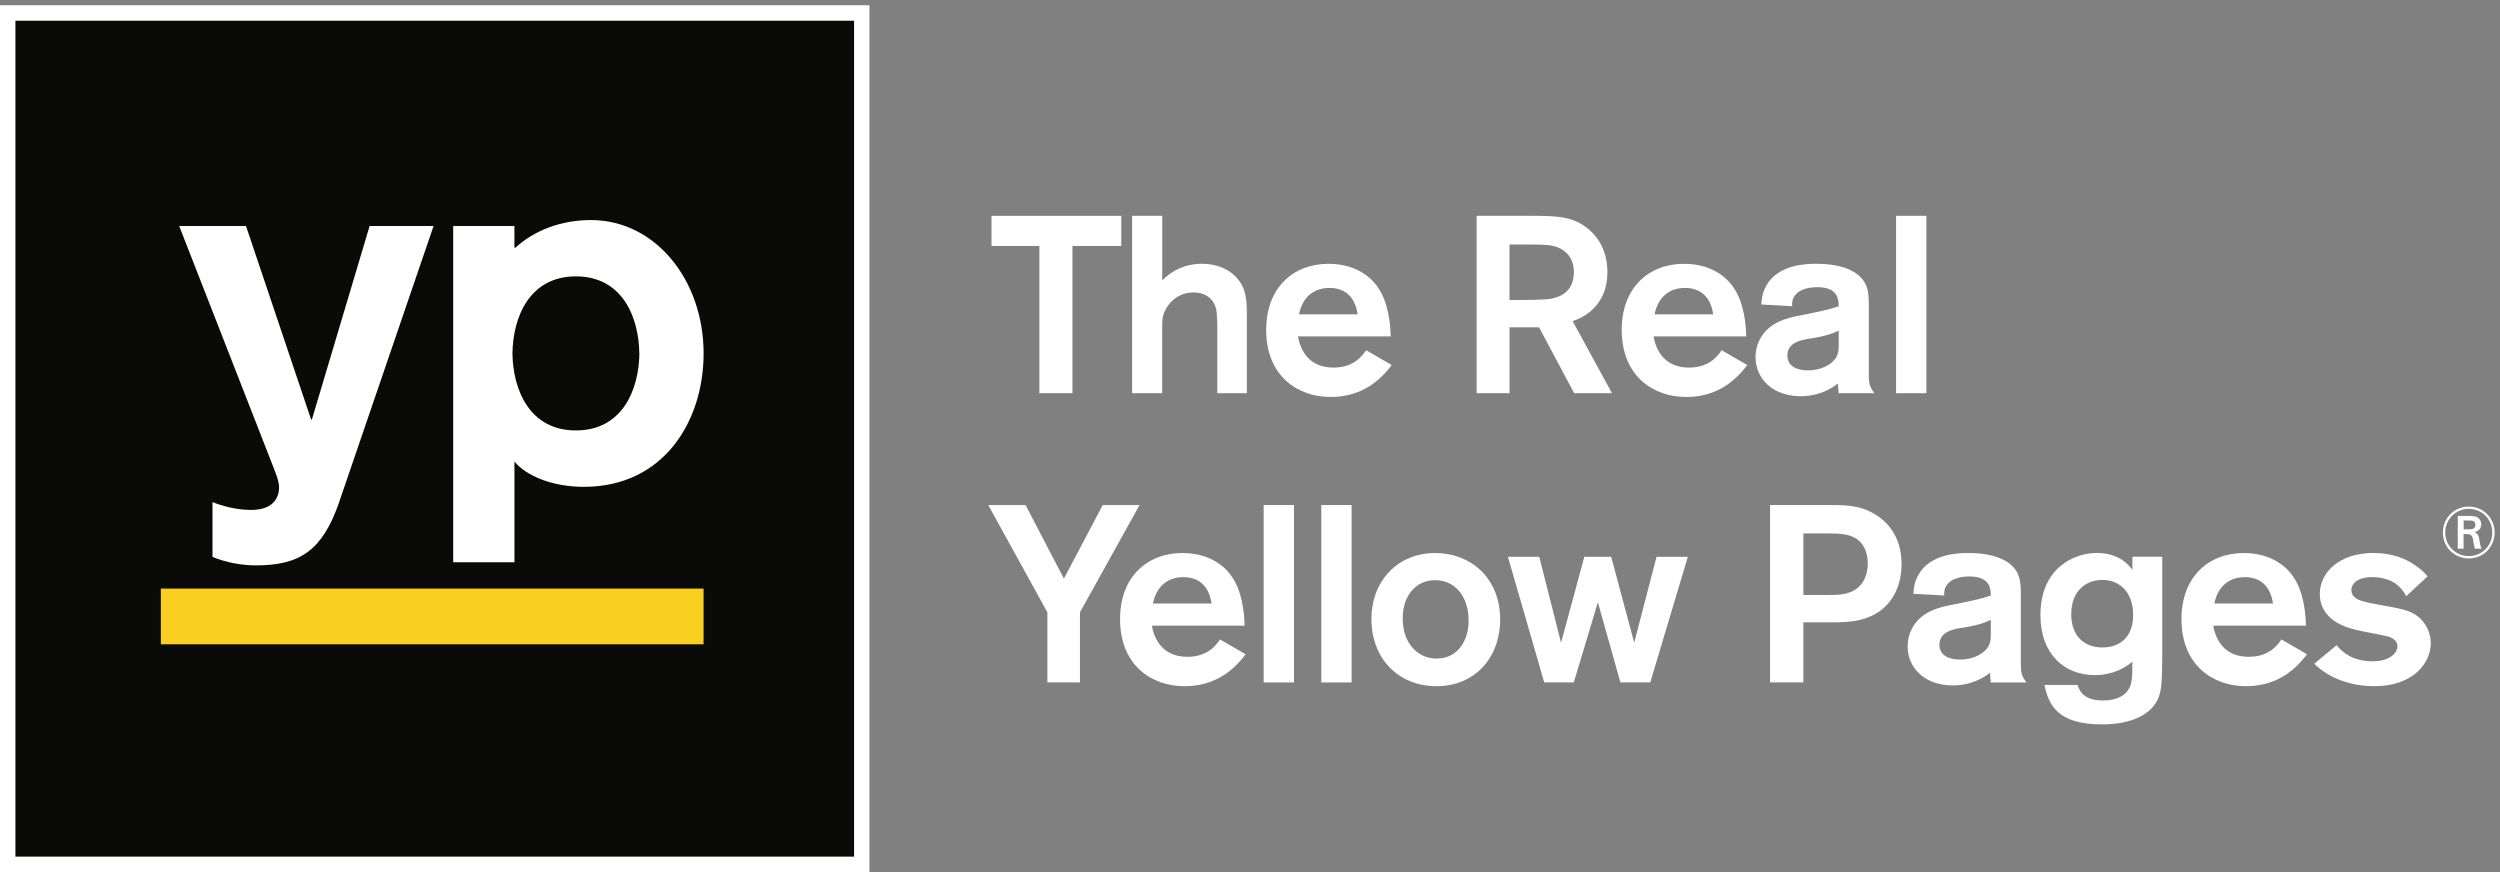 <svg viewBox="0 0 86 30" xmlns="http://www.w3.org/2000/svg"><rect x="0" y="0" width="86" height="30" fill="#808080" stroke="none"/><g fill="none" fill-rule="evenodd"><path d="m.265 29.734h29.378v-29.287h-29.378" fill="#0a0a08"/><g fill="#fff"><path d="m.53 29.468h28.85v-28.755h-28.85zm-.53.532h29.908v-29.82h-29.908z"/><path d="m38.572 8.46h-1.68v5.066h-1.138v-5.066h-1.646v-1.035h4.464z"/><path d="m39.98 7.424v2.22c.327-.327.775-.57 1.37-.57.534 0 .948.208 1.18.468.354.38.362.82.362 1.313v2.67h-1.017v-2.375c-.017-.39-.017-.485-.07-.614-.033-.087-.18-.476-.748-.476-.664 0-.974.536-1.043.787-.035.138-.035.207-.035.69v1.99h-1.035v-6.104h1.034"/><path d="m46.702 10.812c-.095-.674-.51-.907-.965-.907-.552 0-.93.32-1.052.907zm1.172 1.746c-.534.718-1.224 1.098-2.103 1.098-1.128 0-2.214-.717-2.214-2.308 0-1.452.93-2.273 2.146-2.273 1.138 0 1.612.683 1.698.812.354.502.43 1.254.44 1.686h-3.19c.12.683.544 1.072 1.225 1.072.706 0 .99-.415 1.12-.597l.88.51z"/><path d="m51.926 8.41v1.91h.396c.388 0 .534-.01.75-.018.25-.008 1.07-.052 1.07-.942 0-.13-.01-.58-.484-.82-.24-.122-.534-.13-1.207-.13h-.524zm-1.13-.986h1.94c.81.008 1.353.008 1.887.44.38.312.672.796.672 1.505 0 1.166-.853 1.572-1.197 1.676l1.353 2.48h-1.3l-1.207-2.264h-1.017v2.264h-1.13v-6.101z"/><path d="m58.933 10.812c-.095-.674-.51-.907-.965-.907-.552 0-.93.32-1.052.907zm1.172 1.746c-.534.718-1.224 1.098-2.103 1.098-1.13 0-2.215-.717-2.215-2.308 0-1.452.93-2.273 2.146-2.273 1.138 0 1.612.683 1.698.812.354.502.432 1.254.44 1.686h-3.188c.12.683.543 1.072 1.223 1.072.707 0 .992-.415 1.12-.597l.88.51z"/><path d="m63.25 11.374c-.206.104-.438.182-.904.26-.37.05-.86.137-.86.596 0 .337.283.51.696.51.526 0 .897-.242 1.01-.502.06-.13.06-.26.06-.39v-.474zm-2.662-.9c.017-.215.035-.397.173-.647.414-.752 1.44-.752 1.716-.752.413 0 .913.052 1.292.276.51.312.518.72.518 1.186v2.29c0 .33 0 .44.19.7h-1.227c-.007-.103-.025-.276-.025-.337-.224.19-.68.44-1.275.44-.974 0-1.56-.605-1.56-1.35 0-.214.052-.413.138-.586.31-.622.974-.76 1.387-.84.888-.18.957-.197 1.336-.318 0-.217-.016-.657-.73-.657-.432 0-.665.137-.768.275-.112.14-.104.26-.104.38l-1.06-.06z"/><path d="m65.225 13.526h1.043v-6.102h-1.043"/><path d="m37.15 21.064v2.41h-1.12v-2.41l-2.034-3.69h1.284l1.318 2.53 1.336-2.53h1.266z"/><path d="m41.677 20.76c-.095-.673-.51-.906-.965-.906-.552 0-.93.32-1.052.907h2.017zm1.172 1.747c-.535.718-1.225 1.098-2.104 1.098-1.13 0-2.215-.717-2.215-2.308 0-1.452.932-2.273 2.147-2.273 1.138 0 1.612.683 1.698.812.354.502.43 1.254.44 1.686h-3.19c.122.683.544 1.072 1.225 1.072.706 0 .99-.415 1.12-.597l.88.51z"/><path d="m43.47 23.476h1.043v-6.103h-1.043"/><path d="m45.452 23.476h1.043v-6.103h-1.043"/><path d="m49.365 19.957c-.646 0-1.112.52-1.112 1.314 0 .892.544 1.384 1.164 1.384.75 0 1.13-.657 1.103-1.374-.017-.717-.43-1.323-1.155-1.323zm.052 3.648c-1.345 0-2.24-.985-2.24-2.308s.913-2.273 2.197-2.273c1.198 0 2.224.838 2.232 2.273 0 1.35-.888 2.308-2.19 2.308z"/><path d="m56.985 19.153h1.077l-1.293 4.322h-1.027l-.775-2.757-.828 2.757h-1.017l-1.25-4.322h1.078l.75 2.957.802-2.957h.923l.792 2.957z"/><path d="m62.036 18.35v2.117h.82c.24 0 .447 0 .645-.05.708-.175.75-.823.75-1.04 0-.448-.197-.68-.3-.777-.285-.242-.68-.25-1.052-.25h-.862zm-1.146-.977h2.05c.337 0 .69 0 1.044.095.595.164 1.43.7 1.43 1.936 0 .813-.38 1.686-1.465 1.928-.337.077-.656.077-1.026.077h-.888v2.065h-1.145v-6.102z"/><path d="m68.483 21.323c-.207.104-.44.18-.905.26-.37.05-.862.138-.862.596 0 .336.285.51.698.51.526 0 .897-.243 1.01-.503.06-.13.06-.26.06-.388v-.477zm-2.663-.9c.017-.215.035-.396.173-.647.413-.752 1.44-.752 1.715-.752.413 0 .913.052 1.292.277.51.312.517.718.517 1.185v2.29c0 .33 0 .44.19.7h-1.224c-.008-.103-.026-.276-.026-.337-.224.19-.68.44-1.275.44-.974 0-1.56-.604-1.56-1.347 0-.215.05-.414.138-.587.31-.622.974-.76 1.387-.84.888-.18.957-.197 1.336-.318 0-.216-.017-.657-.732-.657-.43 0-.663.138-.766.276-.113.14-.104.26-.104.38l-1.06-.06z"/><path d="m72.31 19.95c-.525 0-1.06.353-1.06 1.183 0 .752.457 1.14 1.07 1.14.55 0 1.05-.302 1.06-1.097.008-.7-.37-1.227-1.07-1.227zm2.07-.797v3.544c-.01.856-.01 1.202-.277 1.565-.24.32-.776.657-1.793.657-1.534 0-1.835-.667-1.982-1.358h1.138c.077.25.258.536.88.536.525 0 .757-.208.852-.346.155-.216.155-.467.155-.994-.224.207-.672.467-1.292.467-1.017 0-1.87-.692-1.87-2.066 0-1.61 1.147-2.136 1.94-2.136.775 0 1.103.424 1.223.58v-.45h1.026z"/><path d="m78.19 20.76c-.096-.673-.51-.906-.967-.906-.55 0-.93.32-1.05.907h2.016zm1.17 1.747c-.534.718-1.223 1.098-2.102 1.098-1.13 0-2.215-.717-2.215-2.308 0-1.452.93-2.273 2.146-2.273 1.137 0 1.61.683 1.697.812.353.502.43 1.254.44 1.686h-3.19c.12.683.543 1.072 1.224 1.072.708 0 .992-.415 1.122-.597l.88.51z"/><path d="m80.378 22.196c.26.32.647.553 1.24.553.596 0 .854-.295.854-.51 0-.277-.31-.346-.448-.372-.146-.035-.853-.165-1.008-.208-1.026-.242-1.215-.838-1.215-1.227 0-.735.665-1.41 1.845-1.41.655 0 1.13.208 1.422.416.216.137.354.284.44.388l-.733.683c-.12-.233-.413-.656-1.172-.656-.49 0-.715.216-.715.44 0 .312.32.398.87.493.897.164 1.146.208 1.422.424.266.208.44.554.44.917 0 .674-.604 1.478-1.94 1.478-.767 0-1.526-.242-2.07-.77l.768-.64"/></g><path d="m5.533 22.164h18.67v-1.917h-18.67" fill="#f9d021"/><g fill="#fff"><path d="m21.993 12.157c-.017-1.264-.594-2.65-2.182-2.65s-2.165 1.386-2.183 2.65c.018 1.264.595 2.65 2.184 2.65 1.59 0 2.166-1.386 2.183-2.65zm-6.403-4.382h2.106v.745h.035c.64-.588 1.562-.95 2.598-.95 2.21 0 3.875 2.06 3.875 4.587 0 2.327-1.367 4.59-4.12 4.59-1.102 0-1.996-.39-2.387-.87v3.466h-2.107zm-3.938 9.544c-.57 1.607-1.324 2.13-2.842 2.13-.52 0-1.037-.103-1.5-.29v-1.887c.33.135.83.27 1.332.27.674 0 .958-.342.958-.78 0-.172-.062-.35-.2-.703-.136-.354-3.236-8.285-3.236-8.285h2.298l2.24 6.658h.027l1.986-6.658h2.2l-3.264 9.544z"/><path d="m84.75 18.21h.165c.08 0 .24.002.24-.156 0-.042-.018-.105-.08-.133-.04-.016-.065-.016-.198-.016h-.127v.306zm.162-.462c.115 0 .193.003.263.028.12.043.18.153.18.26 0 .144-.088.232-.23.27.09.04.135.082.16.235.025.17.035.234.085.334h-.228c-.01-.017-.027-.057-.045-.155l-.027-.174c-.03-.16-.108-.173-.253-.176h-.07v.504h-.2v-1.126zm.015-.243c-.457 0-.812.366-.812.815 0 .454.365.81.81.81.455 0 .808-.358.81-.807.003-.447-.345-.818-.808-.818zm-.005 1.706c-.462 0-.887-.363-.887-.89 0-.517.407-.895.887-.895.518 0 .896.41.893.898-.002.494-.39.888-.893.888z"/></g></g></svg>